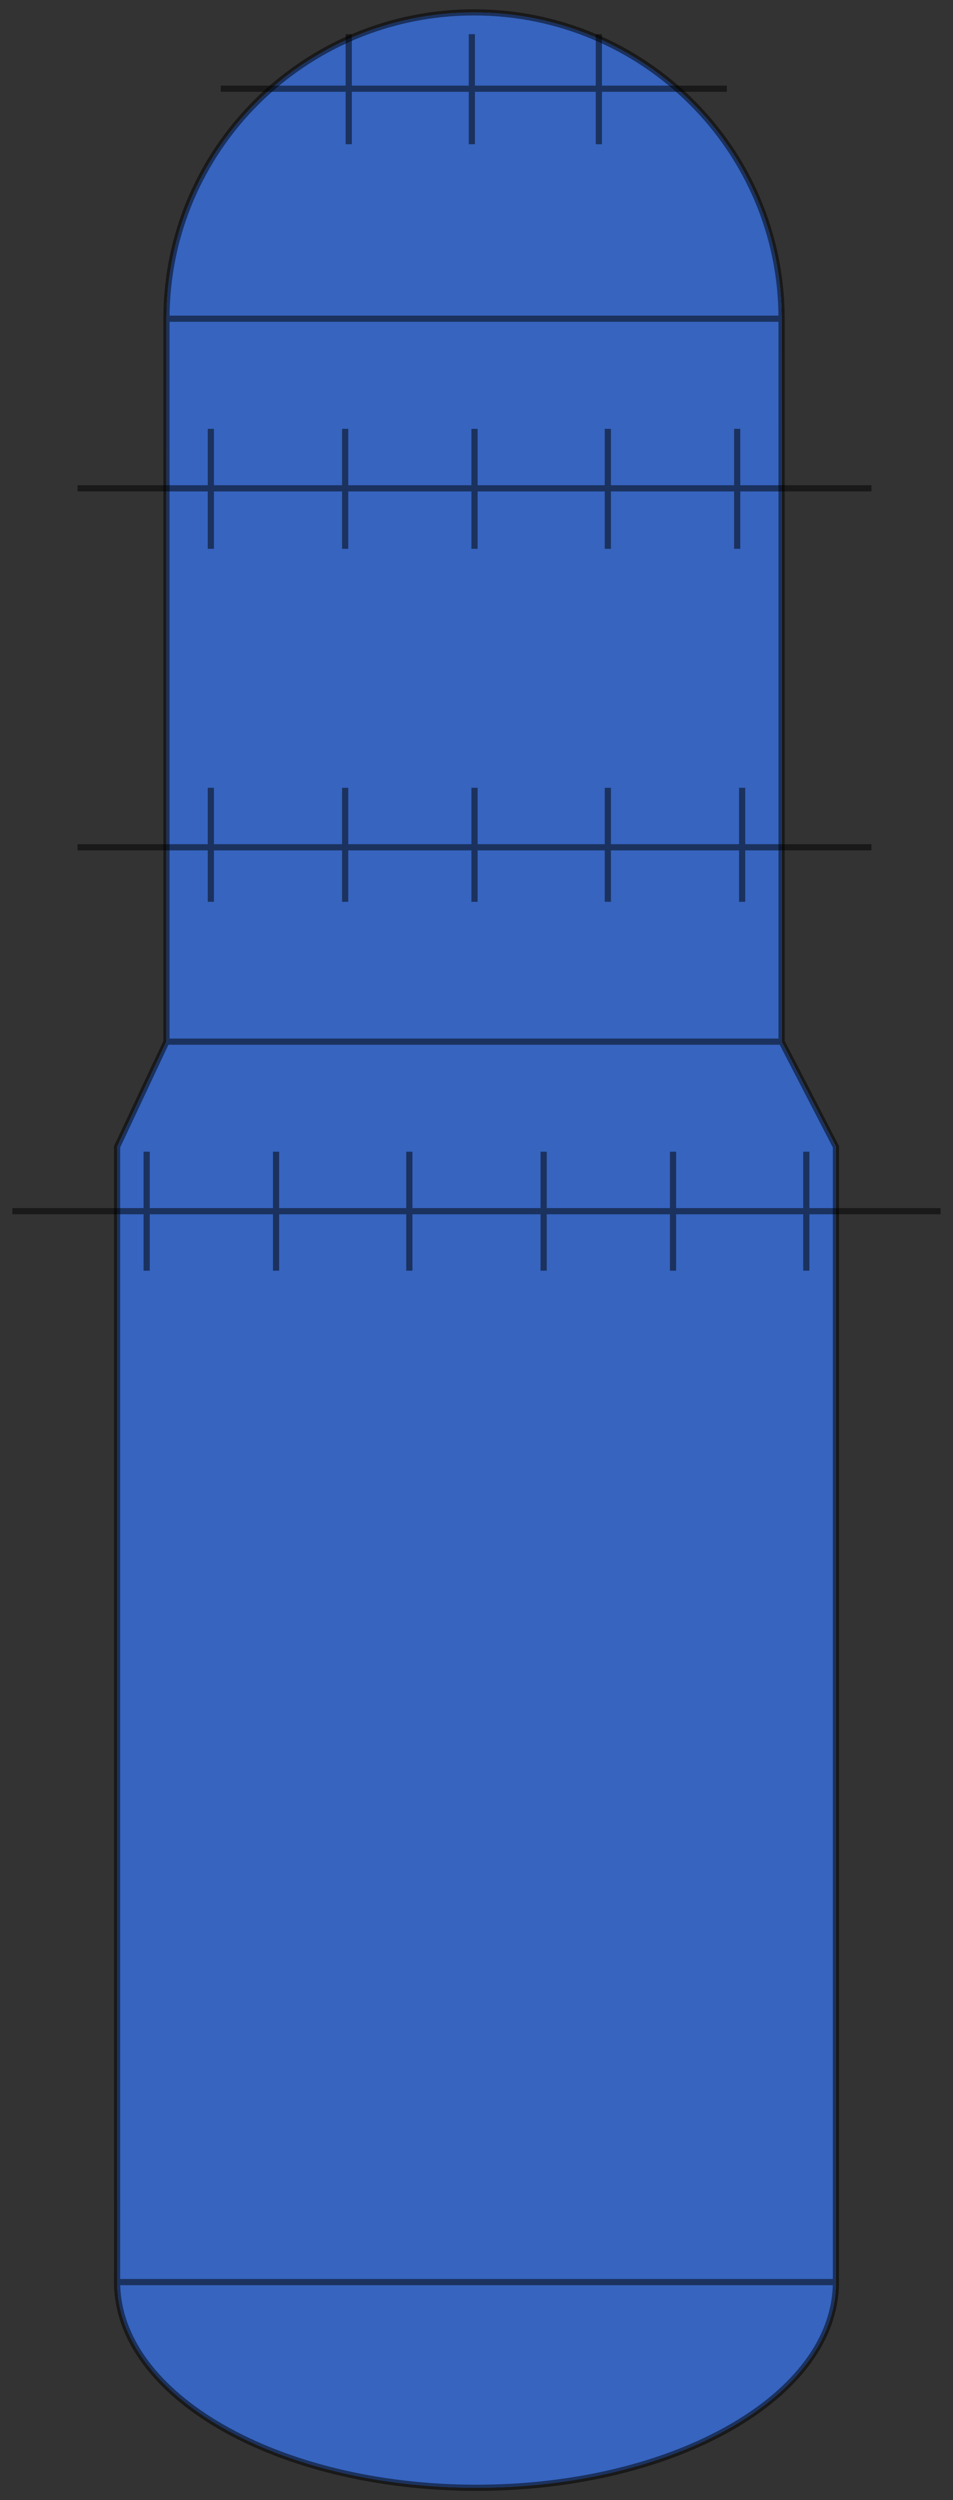  
<svg version="1.1" id="Layer_1" xmlns="http://www.w3.org/2000/svg"  xmlns:xlink="http://www.w3.org/1999/xlink" x="0px" y="0px"
	   viewBox="0 0 77 202" xmlns:agg="http://www.example.com" xml:space="preserve">
	 
<rect x="0" y="0" width="77" height="202" fill="#333333" stroke="none"/>
	 
<agg:params>
	<agg:param type="C" name="color" description="Color" cssAttributes="fill" classes="color"/>
	<agg:param type="F" name="saturation" description="Saturation" min="0" max="1" cssAttributes="opacity" classes="color"/>
</agg:params>

<style type="text/css" >
	<![CDATA[
		.stroke,.thin,.thick{
			stroke-linecap:butt;
			stroke-linejoin:round;
			stroke: black;
			fill:none;
			opacity:0.5;
		}

		.stroke{stroke-width:0.5;}

		.thin {stroke-width:0.25;}

		.thick {stroke-width:0.75;}

		.color {
			fill:#3664BF;
			opacity:0.2;
		}
	]]>
</style>

<defs>
	<path id="boundary" d="M63.15,84.16V25.75C63.15,12.08,52.03,1,38.3,1S13.45,12.08,13.45,25.75v58.41
		l-3.99,8.49v91.729c0,9.18,13,16.621,29.04,16.621s29.04-7.441,29.04-16.621V92.649L63.15,84.16z"/>
</defs>

<use xlink:href="#boundary" fill="url(#vertGradient)"/>
	 
<linearGradient id="SVGID_1_" gradientUnits="userSpaceOnUse" x1="16.546" y1="102.232" x2="57.782" y2="78.424">
	<stop  offset="0.005" style="stop-color:#4C5B75"/>
	<stop  offset="0.032" style="stop-color:#616F86"/>
	<stop  offset="0.098" style="stop-color:#8E99AA"/>
	<stop  offset="0.164" style="stop-color:#B4BCC7"/>
	<stop  offset="0.23" style="stop-color:#D1D7DE"/>
	<stop  offset="0.295" style="stop-color:#E5EAEF"/>
	<stop  offset="0.358" style="stop-color:#F2F6F9"/>
	<stop  offset="0.42" style="stop-color:#F6FAFC"/>
	<stop  offset="0.487" style="stop-color:#F2F6F8"/>
	<stop  offset="0.556" style="stop-color:#E6E9EC"/>
	<stop  offset="0.626" style="stop-color:#D3D5D7"/>
	<stop  offset="0.697" style="stop-color:#B7B8BB"/>
	<stop  offset="0.768" style="stop-color:#949396"/>
	<stop  offset="0.788" style="stop-color:#89878B"/>
	<stop  offset="1" style="stop-color:#F6FAFC"/>
</linearGradient>
<polygon opacity="0.5" fill="url(#SVGID_1_)" points="63.15,84.16 67.54,92.65 9.46,92.65 13.45,84.16 "/>
<linearGradient id="SVGID_2_" gradientUnits="userSpaceOnUse" x1="13.45" y1="42.58" x2="63.15" y2="42.58">
	<stop  offset="0.005" style="stop-color:#4C5B75"/>
	<stop  offset="0.032" style="stop-color:#616F86"/>
	<stop  offset="0.098" style="stop-color:#8E99AA"/>
	<stop  offset="0.164" style="stop-color:#B4BCC7"/>
	<stop  offset="0.23" style="stop-color:#D1D7DE"/>
	<stop  offset="0.295" style="stop-color:#E5EAEF"/>
	<stop  offset="0.358" style="stop-color:#F2F6F9"/>
	<stop  offset="0.42" style="stop-color:#F6FAFC"/>
	<stop  offset="0.474" style="stop-color:#F2F6F8"/>
	<stop  offset="0.531" style="stop-color:#E6E9EC"/>
	<stop  offset="0.588" style="stop-color:#D3D5D7"/>
	<stop  offset="0.646" style="stop-color:#B7B8BB"/>
	<stop  offset="0.704" style="stop-color:#949396"/>
	<stop  offset="0.72" style="stop-color:#89878B"/>
	<stop  offset="1" style="stop-color:#F6FAFC"/>
</linearGradient>
<path  opacity="0.5" fill="url(#SVGID_2_)" d="M38.3,1C24.57,1,13.45,12.08,13.45,25.75v58.41h49.7V25.75C63.15,12.08,52.03,1,38.3,1z"/>
<linearGradient id="SVGID_3_" gradientUnits="userSpaceOnUse" x1="9.46" y1="146.825" x2="67.54" y2="146.825">
	<stop  offset="0.005" style="stop-color:#4C5B75"/>
	<stop  offset="0.032" style="stop-color:#616F86"/>
	<stop  offset="0.098" style="stop-color:#8E99AA"/>
	<stop  offset="0.164" style="stop-color:#B4BCC7"/>
	<stop  offset="0.23" style="stop-color:#D1D7DE"/>
	<stop  offset="0.295" style="stop-color:#E5EAEF"/>
	<stop  offset="0.358" style="stop-color:#F2F6F9"/>
	<stop  offset="0.42" style="stop-color:#F6FAFC"/>
	<stop  offset="0.483" style="stop-color:#F2F6F8"/>
	<stop  offset="0.549" style="stop-color:#E6E9EC"/>
	<stop  offset="0.616" style="stop-color:#D3D5D7"/>
	<stop  offset="0.684" style="stop-color:#B7B8BB"/>
	<stop  offset="0.751" style="stop-color:#949396"/>
	<stop  offset="0.77" style="stop-color:#89878B"/>
	<stop  offset="1" style="stop-color:#F6FAFC"/>
</linearGradient>
<path  opacity="0.5" fill="url(#SVGID_3_)" d="M9.46,92.65v91.73c0,9.18,13,16.62,29.04,16.62s29.04-7.44,29.04-16.62V92.65H9.46z"/>
<linearGradient id="vertGradient" gradientUnits="userSpaceOnUse" x1="38.5" y1="0.499" x2="38.5" y2="200.5">
	<stop  offset="0.005" style="stop-color:#231F20"/>
	<stop  offset="0.063" style="stop-color:#717071"/>
	<stop  offset="0.12" style="stop-color:#B8BABC"/>
	<stop  offset="0.161" style="stop-color:#E5E8EA"/>
	<stop  offset="0.182" style="stop-color:#F6FAFC"/>
	<stop  offset="0.61" style="stop-color:#FAFCFD"/>
	<stop  offset="0.818" style="stop-color:#FFFFFF"/>
	<stop  offset="1" style="stop-color:#231F20"/>
</linearGradient>
<use xlink:href="#boundary" class="color"/>

<g class="stroke">
	<use xlink:href="#boundary"/>
	<line x1="9.46" y1="184.38" x2="67.54" y2="184.38"/>
	<line x1="13.45" y1="84.16" x2="63.15" y2="84.16"/>
	<line x1="13.45" y1="25.75" x2="63.15" y2="25.75"/>
</g>

<g id="wires" class="stroke">
	<line x1="11.851" y1="102.665" x2="11.851" y2="93.051"/>
	<line x1="22.303" y1="102.665" x2="22.303" y2="93.051"/>
	<line x1="33.074" y1="102.665" x2="33.074" y2="93.051"/>
	<line x1="43.925" y1="102.665" x2="43.925" y2="93.051"/>
	<line x1="54.378" y1="102.665" x2="54.378" y2="93.051"/>
	<line x1="65.147" y1="102.665" x2="65.147" y2="93.051"/>
	<line x1="1" y1="97.858" x2="76" y2="97.858"/>
	<line x1="17.036" y1="72.862" x2="17.036" y2="63.649"/>
	<line x1="27.888" y1="72.862" x2="27.888" y2="63.649"/>
	<line x1="38.34" y1="72.862" x2="38.34" y2="63.649"/>
	<line x1="49.111" y1="72.862" x2="49.111" y2="63.649"/>
	<line x1="59.963" y1="72.862" x2="59.963" y2="63.649"/>
	<line x1="6.266" y1="68.456" x2="70.414" y2="68.456"/>
	<line x1="17.036" y1="44.341" x2="17.036" y2="34.648"/>
	<line x1="27.888" y1="44.341" x2="27.888" y2="34.648"/>
	<line x1="38.34" y1="44.341" x2="38.34" y2="34.648"/>
	<line x1="49.111" y1="44.341" x2="49.111" y2="34.648"/>
	<line x1="59.563" y1="44.341" x2="59.563" y2="34.648"/>
	<line x1="6.266" y1="39.455" x2="70.414" y2="39.455"/>
	<line x1="28.177" y1="11.653" x2="28.177" y2="2.76"/>
	<line x1="38.123" y1="11.653" x2="38.123" y2="2.76"/>
	<line x1="48.386" y1="11.653" x2="48.386" y2="2.76"/>
	<line x1="17.835" y1="7.167" x2="58.728" y2="7.167"/>
	<rect x="17.835" y="2.76"  />
	<rect x="6.266" y="34.648"  />
	<rect x="6.266" y="63.649"  />
	<rect x="1" y="93.051"  />
</g>

</svg>

